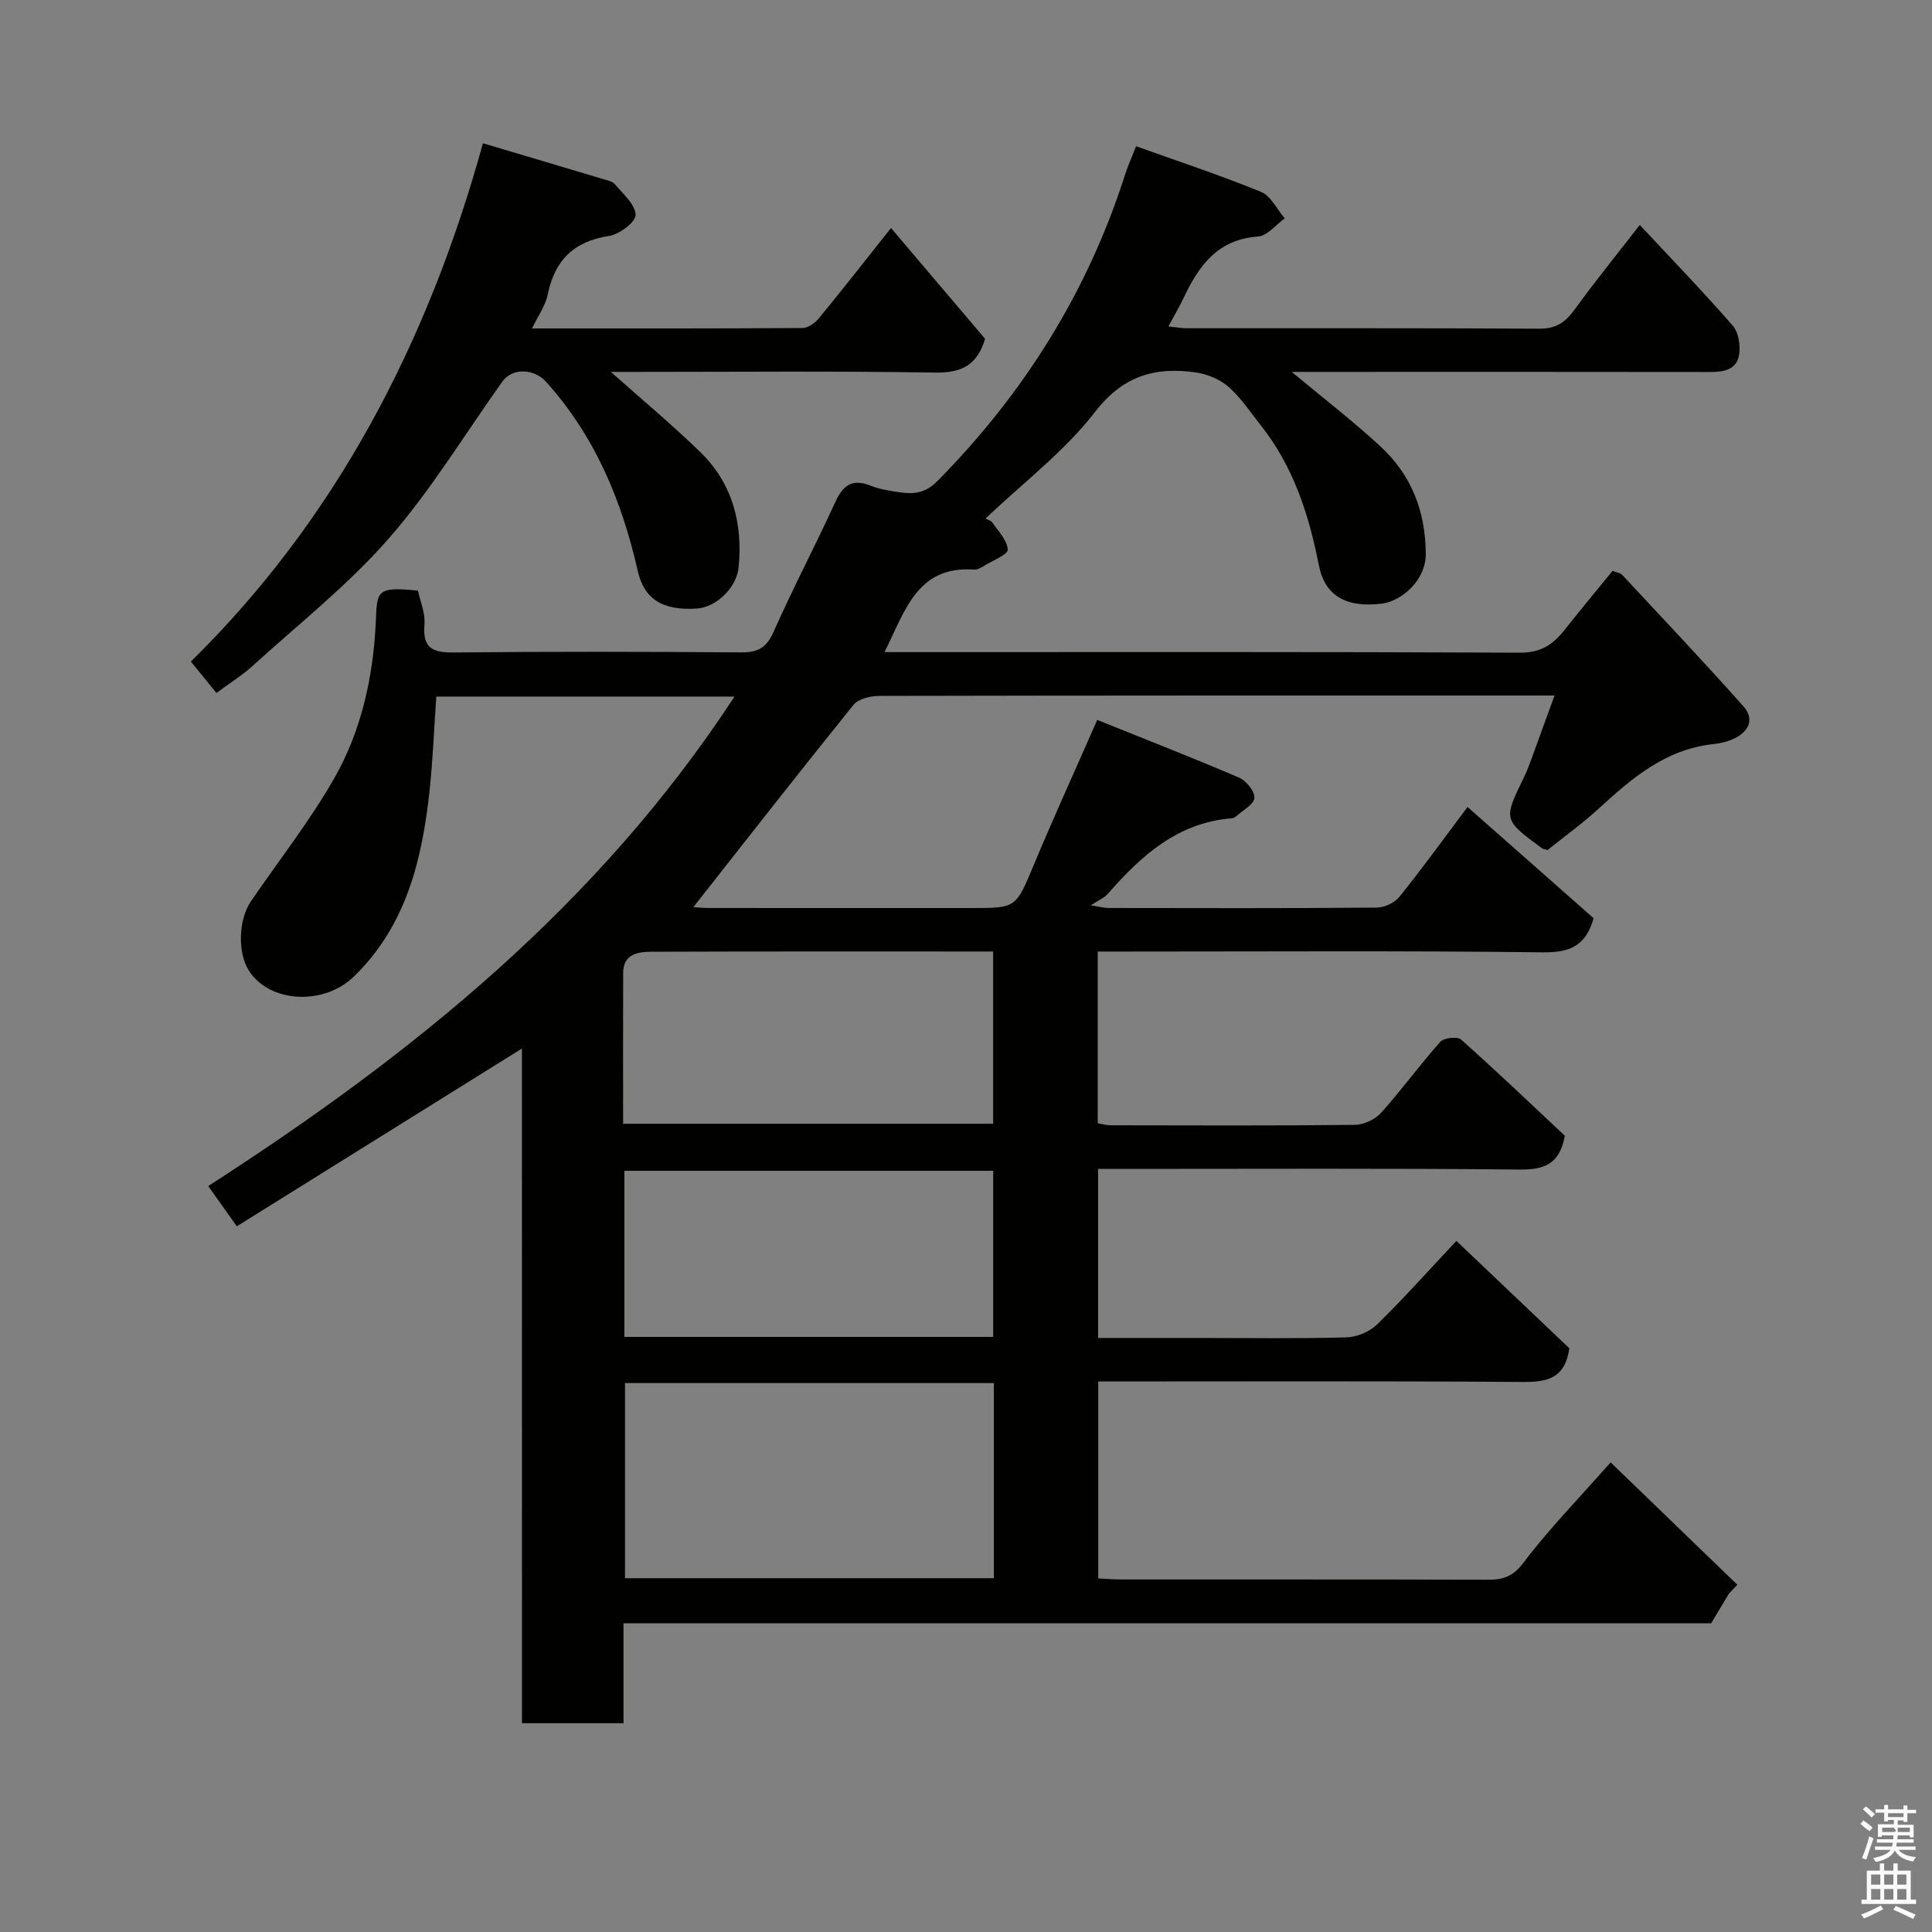 <svg enable-background="new 0 0 400 400" viewBox="0 0 400 400" xmlns="http://www.w3.org/2000/svg"><rect x="0" y="0" width="400" height="400" fill="#808080" stroke="none"/><path d="m385.2 377.6.6-.7c.6.4 1.3.9 1.9 1.5l-.6.7c-.8-.5-1.4-1-1.9-1.5zm.3 7.1c.6-1.4 1.1-2.9 1.5-4.5.3.1.6.3.9.4-.5 1.4-1 2.9-1.5 4.4zm.2-10.1.6-.6c.7.5 1.3 1.1 1.9 1.6l-.7.7c-.6-.6-1.2-1.2-1.8-1.7zm8.4-.8h.8v.9h1.8v.7h-1.8v1.8h-.8v-.3h-1.2v.9h3.3v2.6h-.8v-.4h-2.5c0 .3 0 .6-.1.8h3.4v.7h-3.5c0 .3-.1.6-.1.8h4v.7h-3.5c.7.9 1.9 1.3 3.6 1.5-.2.2-.4.5-.6.9-1.9-.3-3.2-1.1-3.8-2.3-.5 1.1-1.8 2-3.9 2.4-.2-.3-.4-.5-.6-.8 1.9-.4 3.1-.9 3.6-1.7h-3.2v-.7h3.5c.1-.2.1-.5.2-.8h-3.3v-.7h3.4c0-.2 0-.5 0-.8h-2.4v.3h-.8v-2.6h3.3v-.9h-1.2v.3h-.8v-1.8h-1.8v-.7h1.8v-.9h.8v.9h3.2zm-4.4 5.5h2.4c1-.3 0-.6 0-.9h-2.4zm1.2-3.1h3.2v-.8h-3.2zm4.4 2.2h-2.4v.9h2.5v-.9z" fill="#fafafb"/><path d="m389.2 385.8h.9v1.5h1.9v-1.5h.9v1.5h2.7v6h1.1v.9h-11.3v-.9h1.1v-6h2.7zm.2 8.7.5.8c-1.2.6-2.5 1.3-4 1.9-.2-.3-.3-.6-.6-.8 1.6-.6 3-1.3 4.1-1.9zm-2-4.3h1.9v-2.1h-1.9zm0 3.1h1.9v-2.2h-1.9zm2.7-3.1h1.9v-2.1h-1.9zm0 3.1h1.9v-2.2h-1.9zm2.4 1.3c1.4.6 2.7 1.2 4.1 1.8l-.5.9c-1.5-.7-2.8-1.4-4.1-1.9zm2.2-6.5h-1.9v2.1h1.9zm-1.9 5.2h1.9v-2.2h-1.9z" fill="#fafafb"/><g fill="#010100"><path d="m108.06 217.09c-20 12.47-39.43 24.58-59.03 36.8-2.38-3.35-4.14-5.83-5.92-8.33 42.35-27.27 80.8-58.27 108.96-101.34-21.03 0-41.25 0-61.74 0-.45 6.52-.7 12.92-1.37 19.27-1.53 14.36-4.81 28.12-15.68 38.68-6.28 6.11-17.42 5.43-21.69-1.11-2.42-3.7-2.27-10.6.38-14.48 5.79-8.48 12.2-16.61 17.27-25.51 5.54-9.72 7.99-20.76 8.54-31.85.34-6.74-.2-7.88 8.76-6.93.48 2.29 1.54 4.71 1.34 7.01-.42 4.85 1.62 5.84 6.07 5.79 19.83-.21 39.66-.17 59.49-.02 3.46.03 5.25-.94 6.71-4.23 4.03-9.09 8.67-17.89 12.81-26.93 1.59-3.48 3.5-4.86 7.26-3.36 1.94.77 4.09 1.09 6.17 1.39 2.9.41 5.27.12 7.73-2.38 17.92-18.16 31.08-39.15 38.84-63.49.53-1.67 1.27-3.27 2.26-5.79 8.91 3.19 17.5 6.02 25.85 9.44 2.05.84 3.3 3.61 4.92 5.49-1.83 1.31-3.6 3.63-5.51 3.76-8.34.57-12.25 6-15.39 12.63-.89 1.89-1.96 3.69-3.19 5.98 1.47.15 2.69.38 3.9.38 24.33.02 48.66-.05 73 .09 3.45.02 5.37-1.42 7.26-4.03 4.21-5.81 8.74-11.39 13.44-17.45 6.68 7.16 13.13 13.84 19.23 20.83 1.21 1.39 1.64 4.08 1.34 6-.49 3.15-3.14 3.63-6.09 3.62-27.18-.05-54.34-.02-81.51-.02-1.58 0-3.16 0-5.03 0 6.4 5.33 12.57 10.08 18.28 15.34 6.42 5.92 9.41 13.34 9.47 22.32.04 5.42-4.93 9.82-9.19 10.33-7.38.87-11.72-1.67-12.96-8.03-2.06-10.5-5.29-20.45-12.05-28.96-2.14-2.7-4.07-5.66-6.63-7.9-1.78-1.56-4.38-2.65-6.76-2.99-8.39-1.2-15.05.62-20.89 8.18-6.32 8.18-14.87 14.64-22.67 22.07.44.25 1.13.4 1.42.83 1.23 1.81 3.08 3.67 3.18 5.59.05 1.02-3.01 2.23-4.72 3.27-.68.42-1.52.93-2.25.88-11.8-.83-14.25 8.51-18.54 17.08h5.14c42.16 0 84.33-.08 126.49.12 4.28.02 6.79-1.71 9.14-4.68 3.26-4.11 6.61-8.15 9.96-12.26.91.36 1.62.43 1.99.82 8.41 9.03 16.9 18 25.1 27.22 2.39 2.68 1.1 5.31-2.03 6.74-1.3.6-2.79.94-4.22 1.09-9.85 1.06-16.84 7.05-23.74 13.38-3.36 3.09-7.1 5.77-10.56 8.55-.57-.18-.93-.2-1.17-.38-8.01-5.91-8-5.9-3.72-14.65.57-1.17 1.03-2.39 1.48-3.61 1.57-4.27 3.12-8.55 4.86-13.35-2.43 0-4.36 0-6.29 0-44.5 0-88.99-.02-133.49.08-1.82 0-4.34.59-5.36 1.85-11.22 13.9-22.22 27.98-33.15 41.87.4.03 1.8.19 3.19.19 18.17.02 36.33.01 54.5.01 9.23 0 9.08-.06 12.84-9.06 4.01-9.61 8.34-19.09 13.08-29.89 9.73 3.92 19.63 7.78 29.39 11.96 1.47.63 3.26 2.86 3.15 4.2-.12 1.36-2.4 2.54-3.75 3.78-.23.21-.57.39-.87.42-11.23.87-18.8 7.72-25.74 15.66-.72.82-1.85 1.27-3.51 2.37 1.71.26 2.7.55 3.69.55 18.5.03 37 .08 55.5-.08 1.6-.01 3.71-1 4.71-2.24 4.71-5.85 9.11-11.95 14.1-18.59 8.7 7.67 17.47 15.42 26.1 23.03-1.63 5.78-5 7.13-10.55 7.06-28.83-.35-57.66-.16-86.49-.16-1.79 0-3.58 0-5.63 0v35.55c.85.14 1.78.42 2.71.42 16.83.03 33.67.1 50.5-.09 1.86-.02 4.21-1.1 5.45-2.48 4.27-4.75 8.02-9.95 12.27-14.71.75-.84 3.54-1.15 4.29-.48 7.41 6.6 14.59 13.45 21.49 19.92-1.09 5.96-4.3 7.05-9.36 7-27.16-.27-54.33-.13-81.49-.13-1.81 0-3.62 0-5.78 0v35h21.4c10 0 20 .16 29.99-.12 2.18-.06 4.82-1.16 6.37-2.67 5.56-5.44 10.74-11.26 16.42-17.3 7.98 7.58 15.84 15.06 23.39 22.23-.93 6.32-4.64 7.01-9.7 6.97-29.15-.21-58.31-.1-87.84-.1v40.77c1.55.08 3.16.22 4.77.22 25.33.01 50.66-.02 76 .05 3.17.01 5.16-.72 7.33-3.59 5.14-6.83 11.17-12.98 17.98-20.7 8.92 8.61 17.58 16.98 26.24 25.34-.58.61-1.16 1.22-1.74 1.82-1.16 1.94-2.33 3.89-3.68 6.15-74.72 0-149.68 0-225.19 0v20.69c-7.15 0-13.75 0-21.02 0-.01-46.5-.01-92.99-.01-139.68zm97.71 69.26c-25.75 0-51.12 0-76.37 0v40.4h76.37c0-13.52 0-26.78 0-40.4zm-76.76-53.69h76.61c0-12.05 0-23.76 0-35.66-23.83 0-47.29-.04-70.74.05-2.81.01-5.84.45-5.86 4.38-.04 10.3-.01 20.59-.01 31.23zm76.62 44.13c0-11.8 0-23.18 0-34.39-25.74 0-51.1 0-76.36 0v34.39z"/><path d="m99.99 29.66c8.86 2.64 16.79 4.99 24.71 7.37.93.28 2.09.49 2.65 1.16 1.67 1.99 4.2 4.16 4.24 6.31.03 1.47-3.37 4.03-5.5 4.35-7.32 1.12-11.24 5.05-12.7 12.16-.47 2.3-1.99 4.38-3.24 6.99 19.06 0 37.53.04 56-.09 1.14-.01 2.57-1.01 3.35-1.96 4.86-5.91 9.57-11.94 14.97-18.74 6.7 7.88 13.16 15.49 19.48 22.93-1.67 5.59-5.01 7.09-10.44 7-20.65-.34-41.31-.14-61.97-.14-1.6 0-3.19 0-5.07 0 6.45 5.74 12.7 10.94 18.51 16.59 6.65 6.47 8.83 14.75 7.95 23.82-.42 4.35-4.72 8.34-8.68 8.59-7 .43-10.87-1.87-12.21-7.8-3.3-14.54-8.86-27.92-18.99-39.16-2.46-2.72-6.95-2.97-9.04-.04-7.78 10.89-14.76 22.47-23.53 32.5-8.44 9.65-18.69 17.73-28.23 26.41-2.15 1.95-4.66 3.5-7.44 5.56-1.81-2.22-3.47-4.26-5.29-6.5 29.92-29.41 49-65.78 60.47-107.31z"/></g></svg>